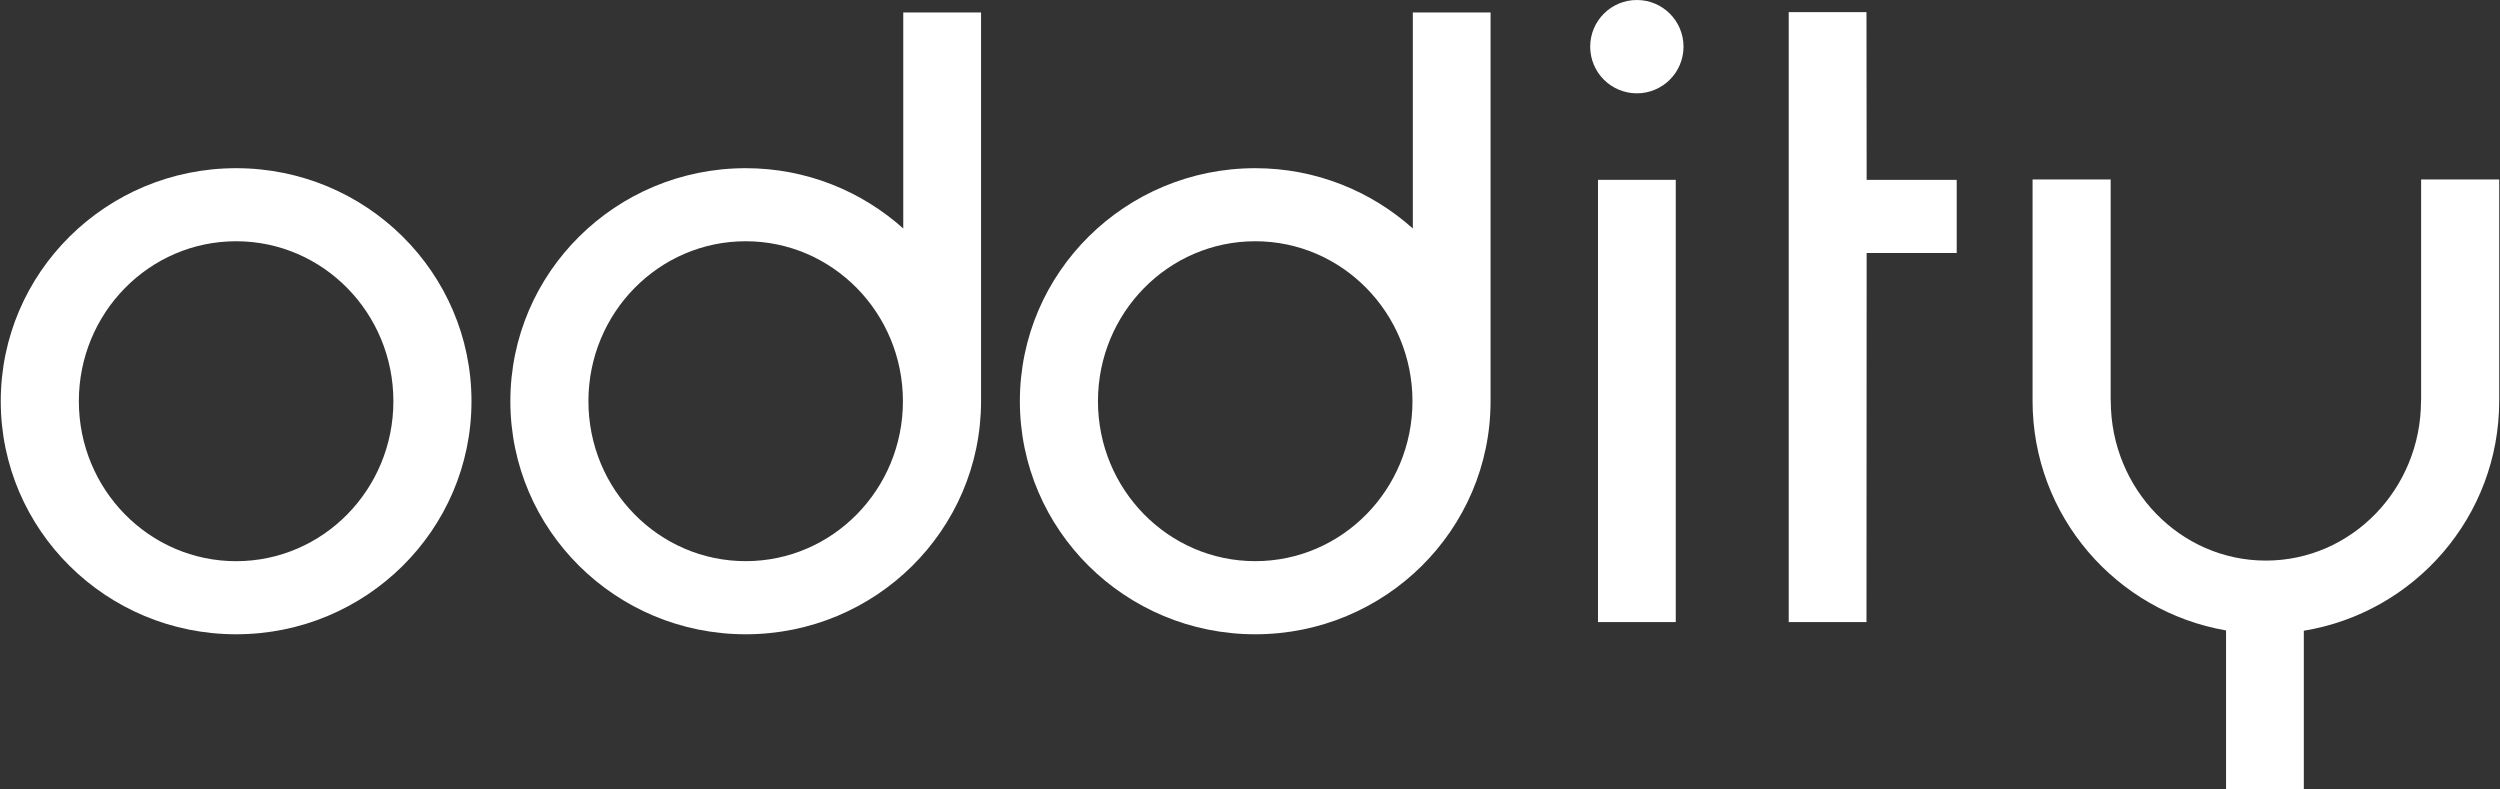 <svg width="76" height="24" viewBox="0 0 76 24" fill="none" xmlns="http://www.w3.org/2000/svg">
<rect x="0" y="0" width="76" height="24" fill="#333333" stroke="none"/>
<path d="M7.178 5.113C3.227 5.113 0.023 8.285 0.023 12.197C0.023 16.11 3.227 19.282 7.178 19.282C11.129 19.282 14.333 16.11 14.333 12.197C14.333 8.285 11.129 5.113 7.178 5.113ZM7.178 17.06C4.538 17.06 2.397 14.883 2.397 12.197C2.397 9.511 4.538 7.334 7.178 7.334C9.818 7.334 11.959 9.511 11.959 12.197C11.959 14.883 9.818 17.06 7.178 17.06Z" fill="white"/>
<path d="M27.459 6.946C26.191 5.81 24.514 5.113 22.669 5.113C18.718 5.113 15.515 8.284 15.515 12.197C15.515 16.11 18.718 19.282 22.669 19.282C26.62 19.282 29.822 16.112 29.824 12.2V0.379H27.459V6.946ZM22.669 17.059C20.028 17.059 17.888 14.882 17.888 12.197C17.888 9.511 20.028 7.334 22.669 7.334C25.308 7.334 27.449 9.511 27.449 12.197C27.449 14.883 25.308 17.059 22.669 17.059Z" fill="white"/>
<path d="M42.95 6.946C41.68 5.81 40.004 5.113 38.159 5.113C34.208 5.113 31.004 8.284 31.004 12.197C31.004 16.11 34.208 19.282 38.159 19.282C42.109 19.282 45.312 16.112 45.313 12.2V0.379H42.95V6.946ZM38.159 17.059C35.519 17.059 33.378 14.882 33.378 12.197C33.378 9.511 35.519 7.334 38.159 7.334C40.799 7.334 42.939 9.511 42.939 12.197C42.939 14.883 40.799 17.059 38.159 17.059Z" fill="white"/>
<path d="M56.741 0.368H54.377V18.911H56.741L56.746 7.692H59.484V5.467H56.746L56.741 0.368Z" fill="white"/>
<path d="M75.976 5.455H73.602V6.898H73.602V12.177H73.599C73.599 12.179 73.599 12.181 73.599 12.183C73.599 14.866 71.488 17.042 68.882 17.042C66.278 17.042 64.167 14.866 64.167 12.183C64.167 12.181 64.167 12.179 64.167 12.177H64.164V6.898V5.455H61.79V12.177H61.79C61.79 12.179 61.79 12.181 61.79 12.183C61.79 15.687 64.333 18.589 67.672 19.165V24H70.036V19.174C73.404 18.622 75.976 15.707 75.976 12.183C75.976 12.181 75.976 12.179 75.976 12.177H75.976V5.455Z" fill="white"/>
<path d="M49.761 2.837C50.544 2.837 51.179 2.202 51.179 1.418C51.179 0.635 50.544 0 49.761 0C48.977 0 48.342 0.635 48.342 1.418C48.342 2.202 48.977 2.837 49.761 2.837Z" fill="white"/>
<path d="M50.943 5.467H48.579V18.911H50.943V5.467Z" fill="white"/>
</svg>
